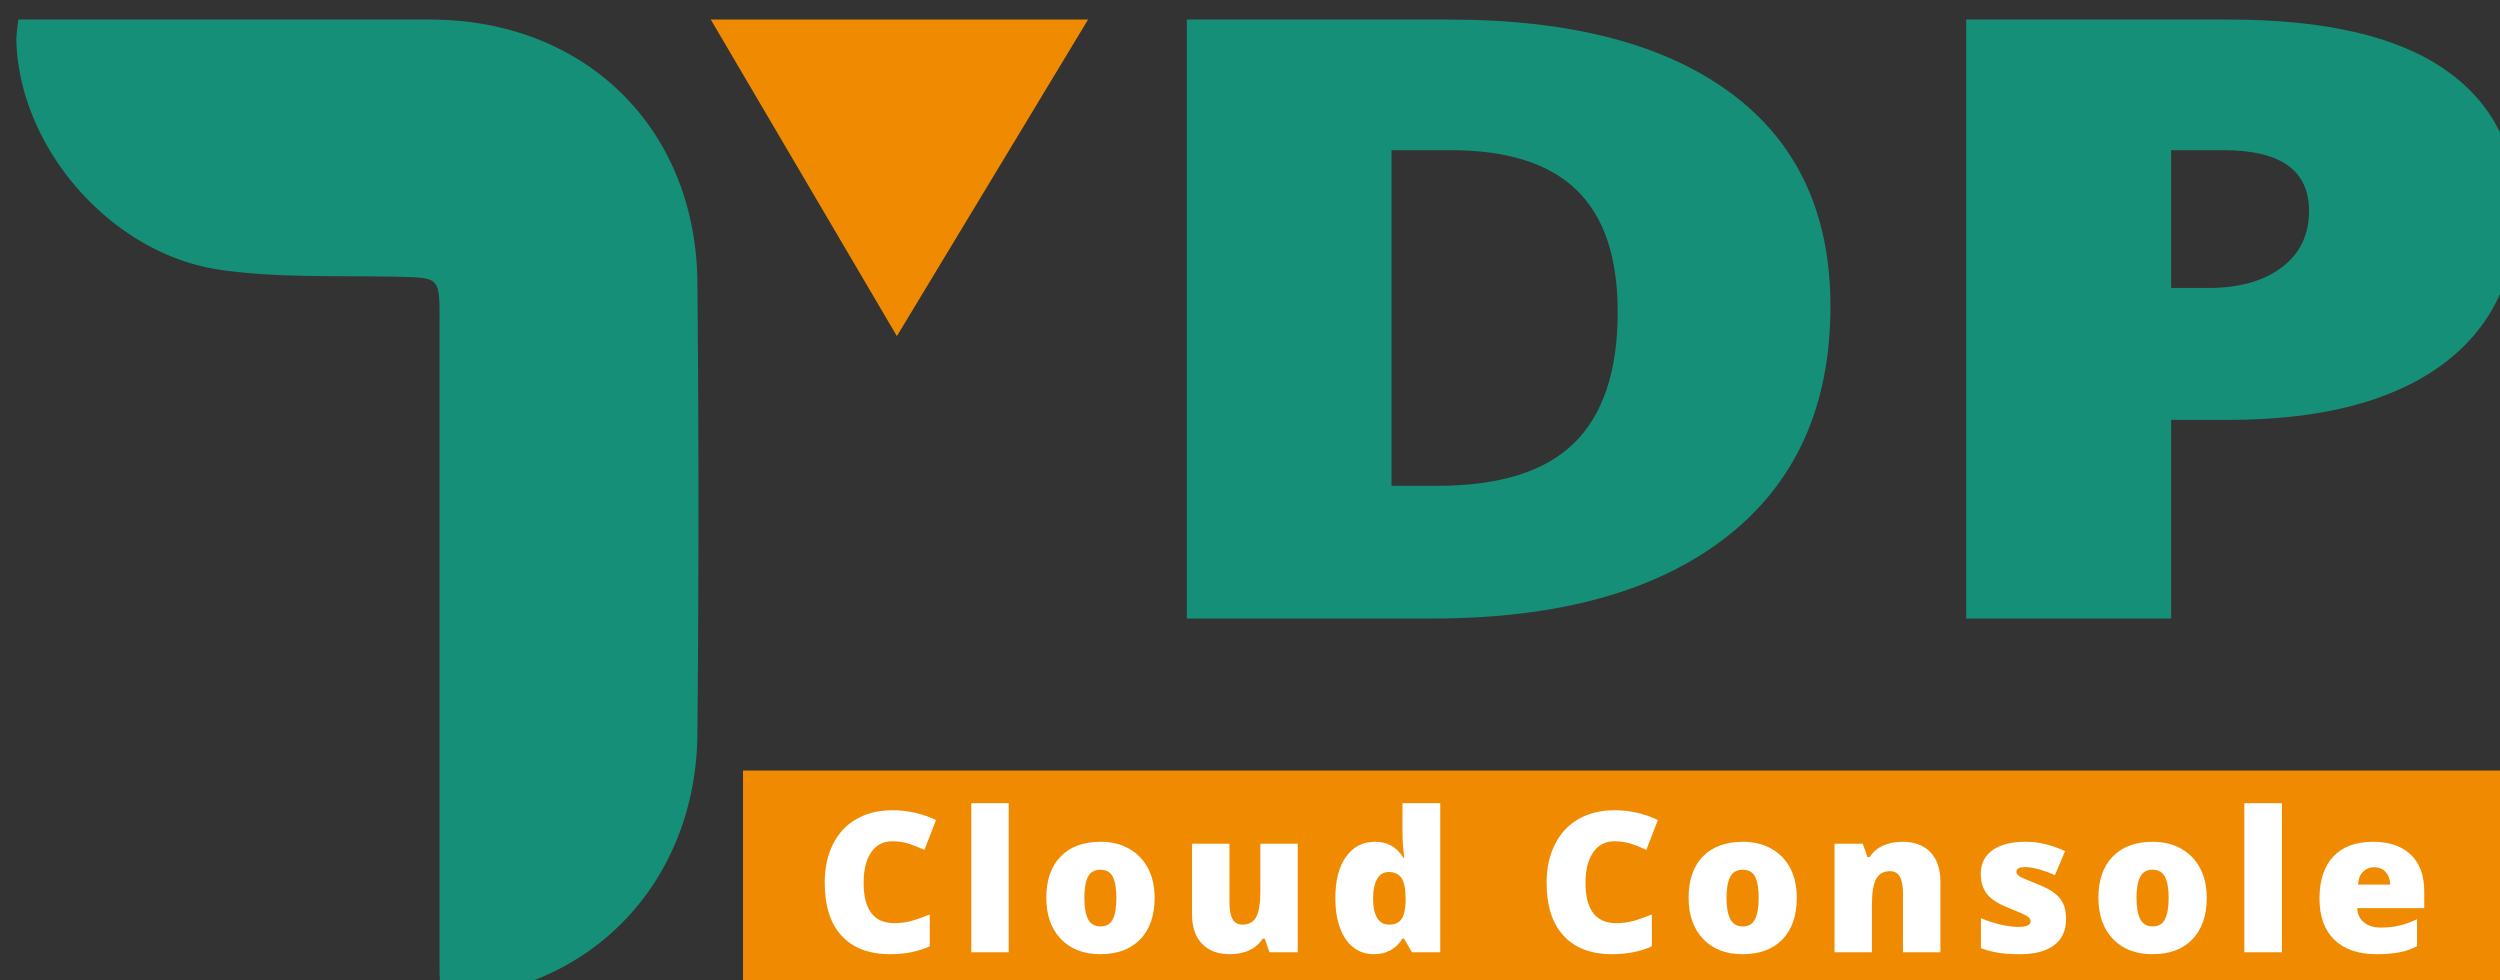 <svg width="153px" height="60px" xmlns="http://www.w3.org/2000/svg">
    <rect width="100%" height="100%" fill="#333333" stroke="none"/>
    <path fill="#168f78" d="m1.132,1.197l25.235,0c9.459,0.027 16.224,6.645 16.314,16.08q0.128,13.807 0,27.637c-0.066,8.283 -5.488,14.71 -13.301,15.959c-2.452,0.389 -2.48,0.389 -2.48,-2.044l0,-39.26c0,-2.612 0,-2.569 -2.573,-2.631c-3.612,-0.082 -7.267,0.086 -10.821,-0.42c-6.742,-0.965 -12.359,-7.513 -12.507,-14.091a10.899,10.899 0 0 1 0.132,-1.23z"/>
    <path fill="#f08b01" d="m43.5,1.197l23.09,0l-11.701,19.373l-11.39,-19.373z"/>
    <path fill="#168F78" d="m112.023,18.751q0,9.172 -6.4,14.14q-6.4,4.962 -17.98,4.962l-15.01,0l0,-36.656l16.06,0q11.17,0 17.25,4.51q6.08,4.512 6.08,13.044zm-13.02,0.347q0,-5.04 -2.52,-7.473t-7.67,-2.433l-3.65,0l0,20.54l2.8,0q5.71,0 8.38,-2.623q2.66,-2.623 2.66,-8.01l0,-0.001zm55,-6.24q0,6.138 -4.58,9.487q-4.59,3.35 -13.03,3.35l-3.52,0l0,12.158l-12.54,0l0,-36.656l16.06,0q8.79,0 13.2,3.034q4.41,3.033 4.41,8.626l0,0.001zm-21.13,-3.666l0,8.43l2.28,0q2.83,0 4.49,-1.257q1.67,-1.256 1.67,-3.46q0,-3.713 -5.21,-3.713l-3.23,0z"/>
    <path fill="#F08B01" d="m45.473,47.157l107.89,0l0,13.24l-107.89,0l0,-13.24z"/>
    <path fill="#fff" d="m54.603,51.487q-0.83,0 -1.29,0.68q-0.46,0.67 -0.46,1.86q0,2.47 1.88,2.47q0.57,0 1.1,-0.15q0.53,-0.16 1.07,-0.38l0,1.95q-1.07,0.48 -2.42,0.48q-1.94,0 -2.98,-1.13q-1.03,-1.12 -1.03,-3.25q0,-1.33 0.5,-2.34q0.5,-1.01 1.44,-1.55t2.21,-0.54q1.39,0 2.66,0.6l-0.71,1.83q-0.48,-0.23 -0.95,-0.38t-1.02,-0.15zm7.13,-2.33l0,9.12l-2.29,0l0,-9.12l2.29,0zm8.93,5.79q0,1.62 -0.88,2.54q-0.88,0.91 -2.45,0.91q-1.51,0 -2.41,-0.93q-0.89,-0.94 -0.89,-2.52q0,-1.63 0.88,-2.53q0.87,-0.9 2.45,-0.9q0.98,0 1.73,0.42t1.16,1.19q0.41,0.78 0.41,1.82zm-4.3,0q0,0.85 0.22,1.3q0.23,0.45 0.77,0.45t0.76,-0.45q0.21,-0.45 0.21,-1.3q0,-0.85 -0.22,-1.29q-0.22,-0.43 -0.76,-0.43q-0.53,0 -0.76,0.43q-0.22,0.43 -0.22,1.29zm13.06,3.33l-1.73,0l-0.29,-0.83l-0.13,0q-0.29,0.46 -0.8,0.7q-0.51,0.25 -1.2,0.25q-1.1,0 -1.71,-0.64q-0.61,-0.63 -0.61,-1.79l0,-4.33l2.29,0l0,3.63q0,0.65 0.19,0.98q0.18,0.34 0.6,0.34q0.6,0 0.85,-0.47t0.25,-1.57l0,-2.91l2.29,0l0,6.64zm4.65,0.12q-0.71,0 -1.24,-0.41q-0.53,-0.4 -0.82,-1.19q-0.29,-0.78 -0.29,-1.83q0,-1.62 0.65,-2.53q0.65,-0.92 1.78,-0.92q0.56,0 0.98,0.23q0.42,0.22 0.76,0.75l0.05,0q-0.11,-0.78 -0.11,-1.56l0,-1.78l2.31,0l0,9.12l-1.73,0l-0.49,-0.84l-0.09,0q-0.59,0.96 -1.76,0.96zm0.93,-1.81q0.55,0 0.78,-0.35q0.22,-0.34 0.24,-1.07l0,-0.18q0,-0.88 -0.25,-1.25t-0.79,-0.37q-0.45,0 -0.7,0.42q-0.25,0.43 -0.25,1.21t0.25,1.18q0.25,0.41 0.72,0.41zm13.79,-5.1q-0.83,0 -1.29,0.68q-0.47,0.67 -0.47,1.86q0,2.47 1.88,2.47q0.57,0 1.11,-0.15q0.53,-0.16 1.07,-0.38l0,1.95q-1.07,0.48 -2.43,0.48q-1.94,0 -2.97,-1.13q-1.04,-1.12 -1.04,-3.25q0,-1.33 0.51,-2.34q0.5,-1.01 1.44,-1.55t2.21,-0.54q1.39,0 2.65,0.6l-0.71,1.83q-0.47,-0.23 -0.94,-0.38q-0.48,-0.15 -1.02,-0.15zm11.17,3.46q0,1.62 -0.87,2.54q-0.88,0.91 -2.45,0.91q-1.52,0 -2.41,-0.93q-0.89,-0.94 -0.89,-2.52q0,-1.63 0.87,-2.53q0.88,-0.9 2.46,-0.9q0.98,0 1.73,0.42t1.16,1.19q0.4,0.78 0.4,1.82zm-4.3,0q0,0.85 0.23,1.3q0.23,0.45 0.77,0.45q0.53,0 0.75,-0.45q0.22,-0.45 0.22,-1.3q0,-0.85 -0.22,-1.29q-0.22,-0.43 -0.76,-0.43q-0.53,0 -0.76,0.43q-0.23,0.43 -0.23,1.29zm13.09,3.33l-2.29,0l0,-3.62q0,-0.66 -0.19,-1q-0.19,-0.34 -0.61,-0.34q-0.58,0 -0.84,0.47q-0.26,0.46 -0.26,1.58l0,2.91l-2.29,0l0,-6.64l1.73,0l0.29,0.82l0.13,0q0.29,-0.47 0.81,-0.7q0.52,-0.24 1.19,-0.24q1.11,0 1.72,0.64q0.61,0.64 0.61,1.8l0,4.32zm7.69,-2.04q0,1.07 -0.73,1.61q-0.73,0.55 -2.09,0.55q-0.73,0 -1.28,-0.08q-0.54,-0.08 -1.11,-0.29l0,-1.84q0.53,0.24 1.17,0.39q0.63,0.15 1.13,0.15q0.74,0 0.74,-0.34q0,-0.17 -0.2,-0.31q-0.21,-0.14 -1.21,-0.54q-0.92,-0.37 -1.28,-0.85t-0.36,-1.21q0,-0.92 0.71,-1.44q0.72,-0.52 2.02,-0.52q0.66,0 1.24,0.15q0.57,0.14 1.19,0.42l-0.62,1.47q-0.45,-0.2 -0.96,-0.35q-0.51,-0.14 -0.84,-0.14q-0.56,0 -0.56,0.28q0,0.17 0.2,0.29q0.19,0.12 1.13,0.49q0.7,0.28 1.04,0.56q0.34,0.27 0.51,0.65q0.16,0.37 0.16,0.9zm8.61,-1.29q0,1.62 -0.88,2.54q-0.87,0.91 -2.45,0.91q-1.51,0 -2.41,-0.93q-0.89,-0.94 -0.89,-2.52q0,-1.63 0.88,-2.53q0.87,-0.9 2.45,-0.9q0.98,0 1.73,0.42t1.16,1.19q0.41,0.78 0.41,1.82zm-4.3,0q0,0.85 0.23,1.3q0.22,0.45 0.76,0.45t0.76,-0.45q0.22,-0.45 0.22,-1.3q0,-0.85 -0.23,-1.29q-0.22,-0.43 -0.76,-0.43q-0.53,0 -0.75,0.43q-0.23,0.43 -0.23,1.29zm8.9,-5.79l0,9.12l-2.3,0l0,-9.12l2.3,0zm5.79,9.24q-1.66,0 -2.58,-0.88q-0.91,-0.89 -0.91,-2.52q0,-1.68 0.85,-2.58q0.85,-0.9 2.42,-0.9q1.5,0 2.32,0.79q0.82,0.78 0.82,2.25l0,1.02l-4.1,0q0.02,0.56 0.41,0.87q0.38,0.32 1.04,0.32q0.61,0 1.11,-0.12q0.51,-0.11 1.1,-0.39l0,1.65q-0.54,0.28 -1.11,0.38q-0.57,0.11 -1.37,0.11zm-0.14,-5.32q-0.4,0 -0.67,0.26q-0.28,0.25 -0.32,0.8l1.97,0q-0.02,-0.48 -0.28,-0.77q-0.26,-0.29 -0.7,-0.29z"/>
</svg>
